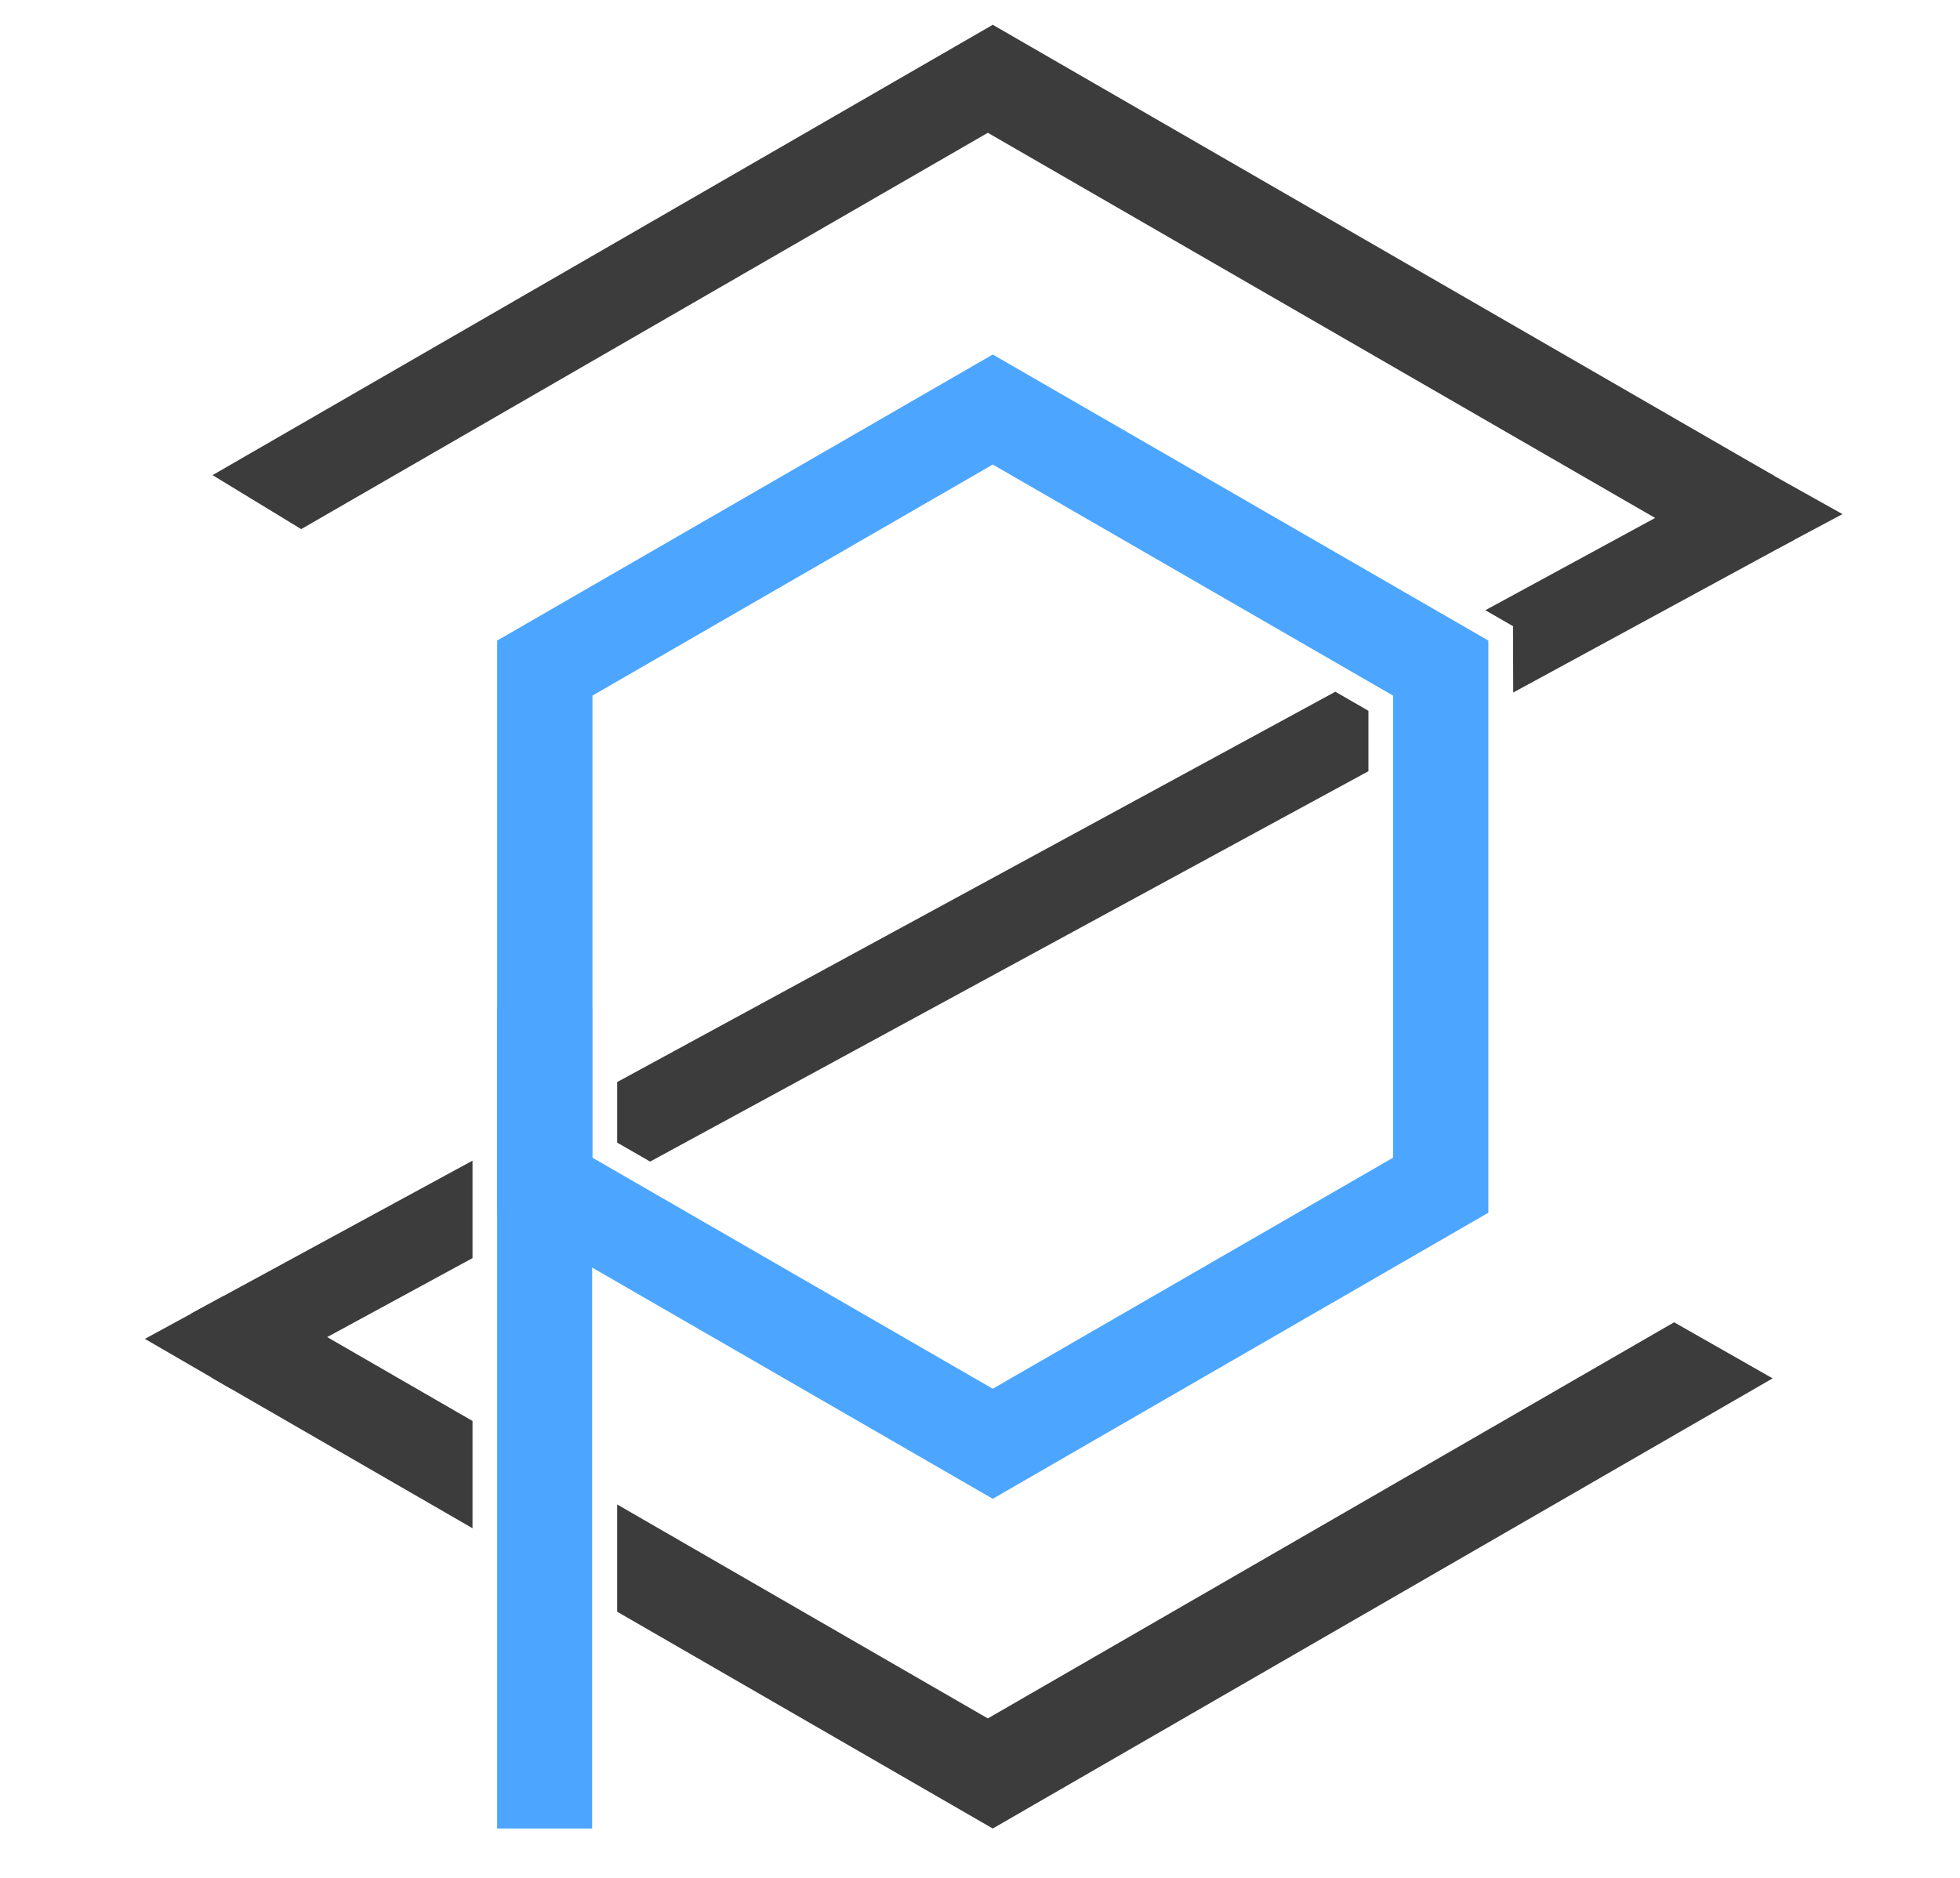 <?xml version="1.0" standalone="no"?><!DOCTYPE svg PUBLIC "-//W3C//DTD SVG 1.1//EN" "http://www.w3.org/Graphics/SVG/1.1/DTD/svg11.dtd"><svg width="100%" height="100%" viewBox="0 0 434 416" version="1.1" xmlns="http://www.w3.org/2000/svg" xmlns:xlink="http://www.w3.org/1999/xlink" xml:space="preserve" style="fill-rule:evenodd;clip-rule:evenodd;stroke-linejoin:round;stroke-miterlimit:1.414;"><g id="Layer1"><path d="M388.332,102.872l19.649,10.998l-14.369,7.648l-5.28,-18.646Z" style="fill:#3c3c3c;"/><path d="M51.158,307.604l-19.079,-11.066l17.497,-9.532l1.582,20.598Z" style="fill:#3c3c3c;"/></g><rect x="110.082" y="223.291" width="21.036" height="181.695" style="fill:#4ca6ff;"/><path d="M136.659,333.214l82.076,47.387l151.96,-87.735l21.819,12.418l-172.689,99.702l-83.166,-48.016l0,-23.756ZM104.628,314.721l0,23.756l-57.79,-33.365l0,-0.248l20.186,-11.854l37.604,21.711ZM370.763,117.184l-152.028,-87.773l-152.039,87.779l-19.632,-11.957l172.761,-99.743l172.987,99.874l0,0.368l-22.049,11.452Z" style="fill:#3c3c3c;"/><path d="M219.825,78.517l109.743,63.361l0,126.72l-109.743,63.36l-109.743,-63.36l0,-126.72l109.743,-63.361ZM219.825,102.889l88.636,51.175l0,102.348l-88.636,51.174l-88.636,-51.174l0,-102.348l88.636,-51.175Z" style="fill:#4ca6ff;"/><path d="M104.628,278.651l-53.262,28.953l-9.057,-16.662l62.319,-33.876l0,21.585ZM143.961,257.27l-7.302,-4.198l0,-13.418l159.025,-86.446l7.327,4.225l0,13.377l-159.05,86.46ZM335.074,153.381l-0.052,-14.568l0.055,-0.095l-6.181,-3.563l59.387,-32.283l9.057,16.661l-62.266,33.848Z" style="fill:#3c3c3c;"/></svg>